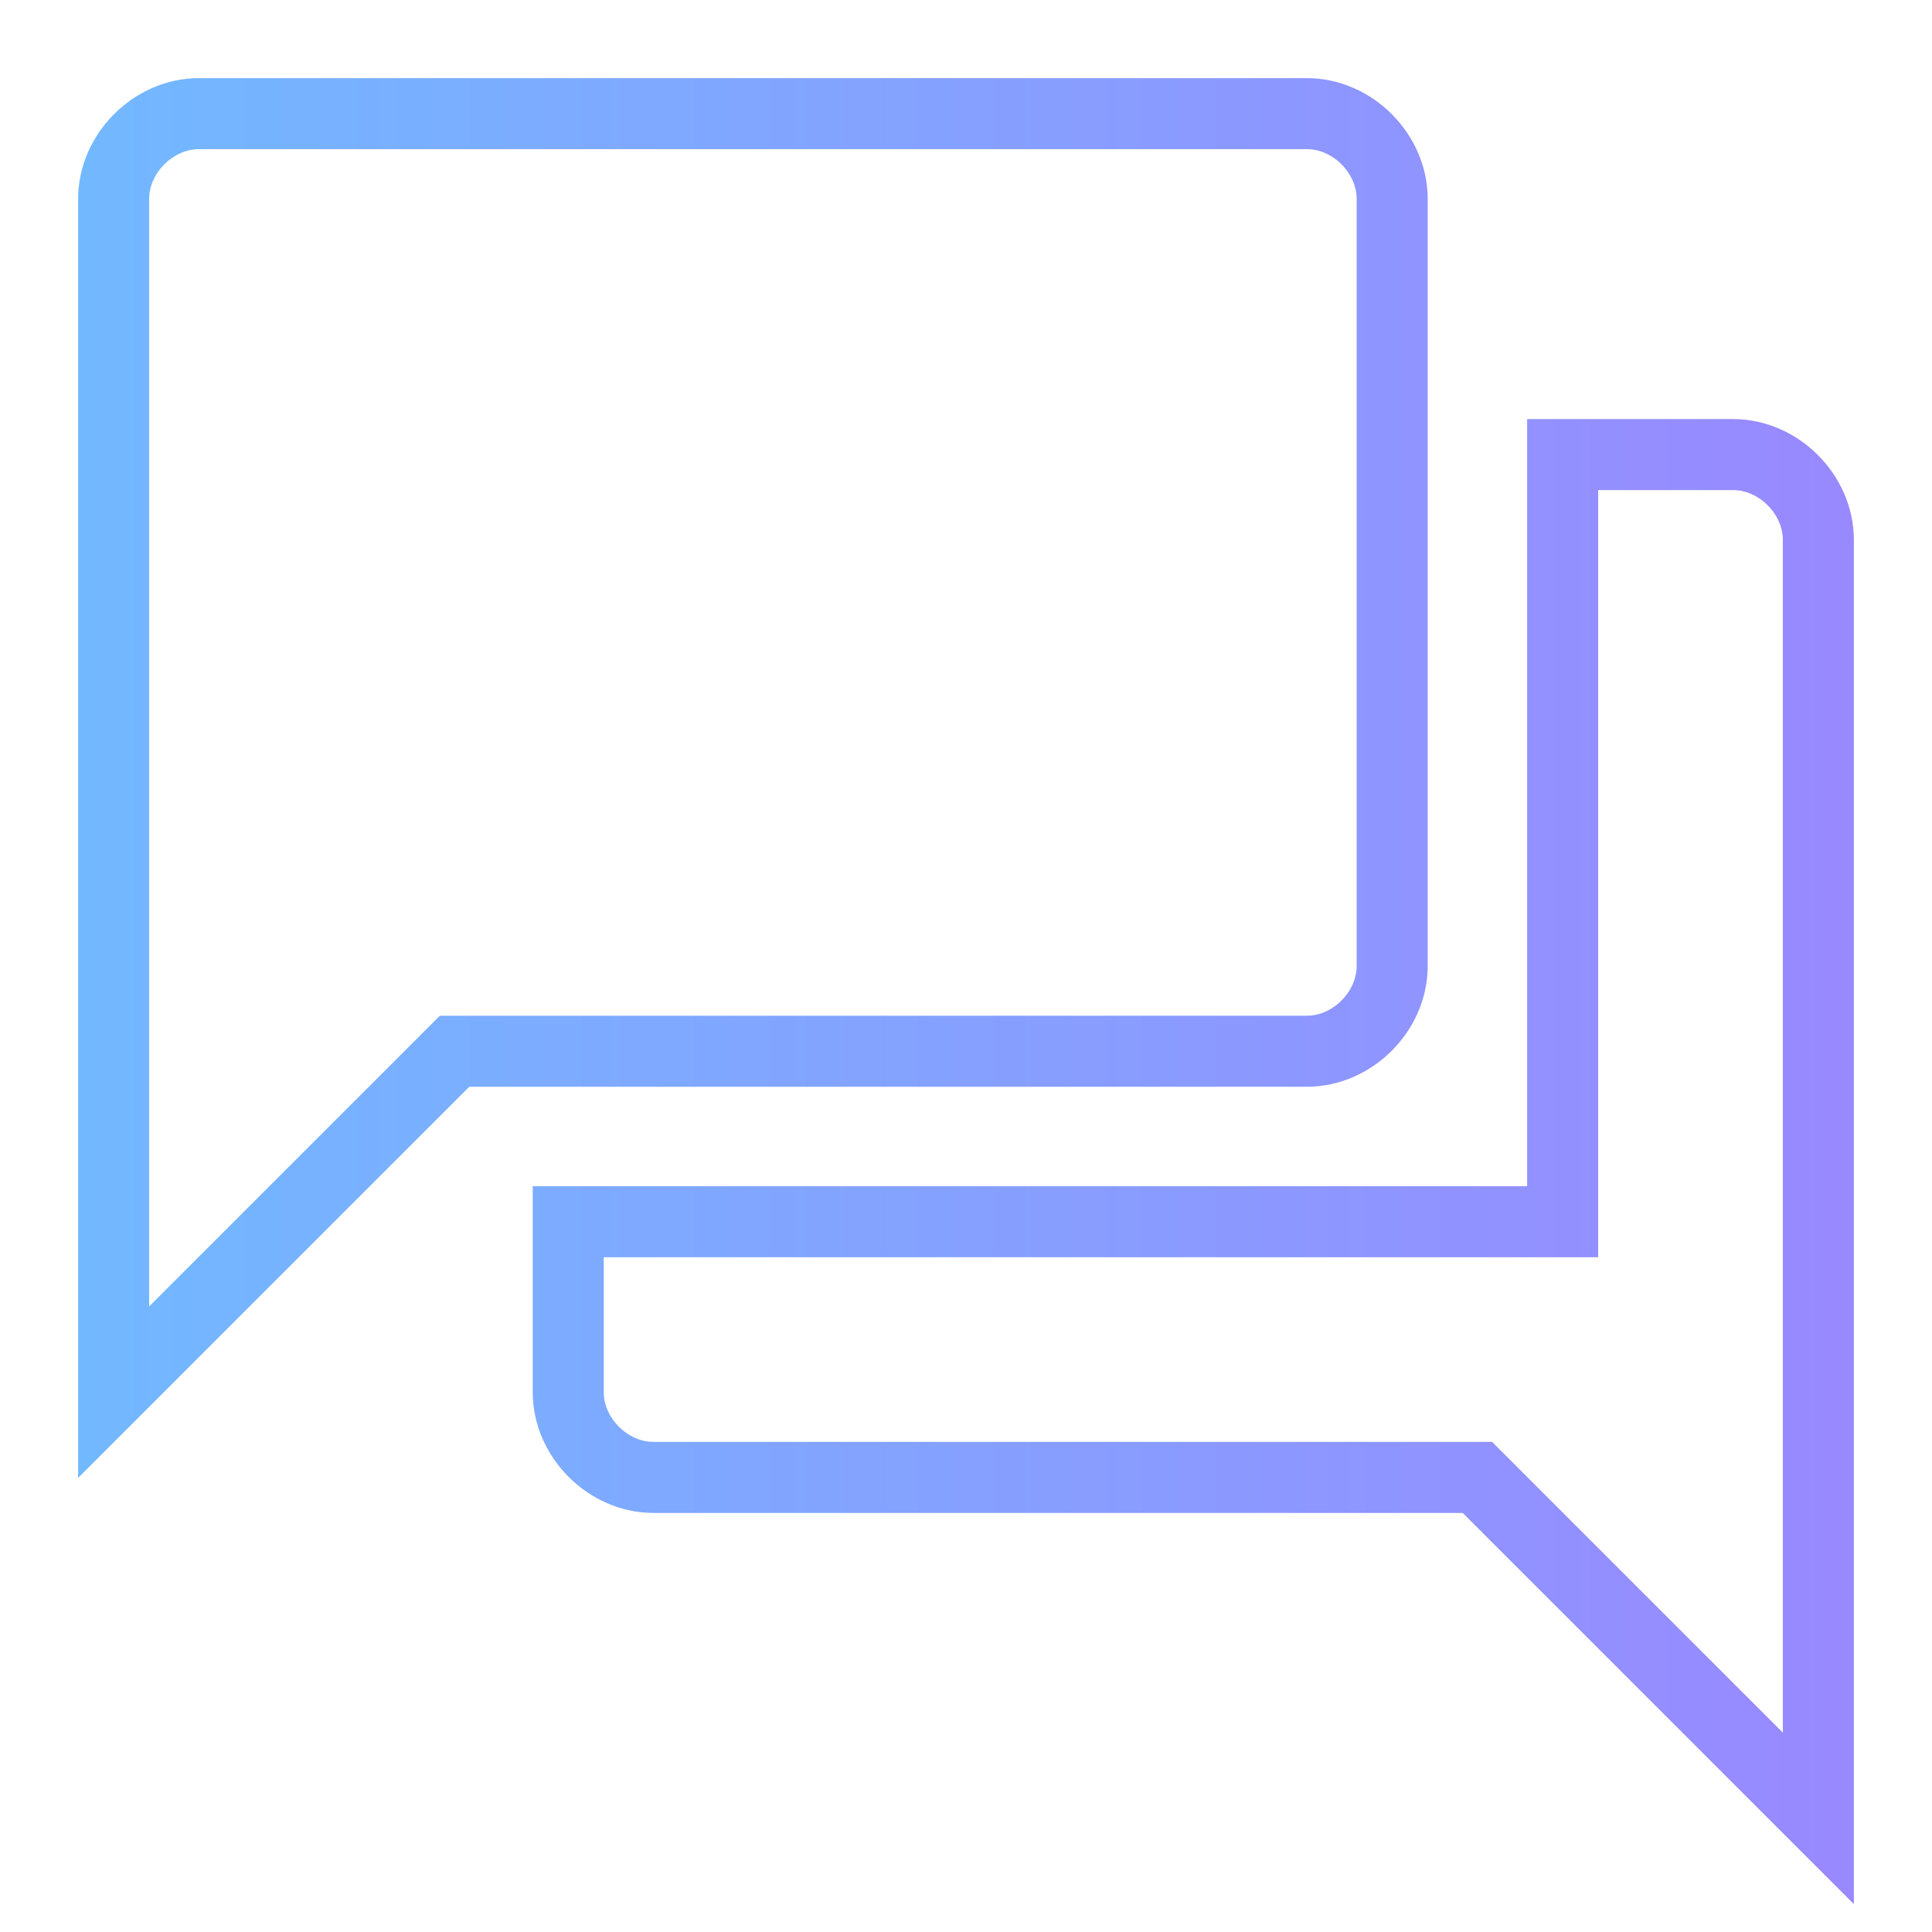 <?xml version="1.0" encoding="utf-8"?>
<!-- Generator: Adobe Illustrator 25.4.0, SVG Export Plug-In . SVG Version: 6.00 Build 0)  -->
<svg version="1.1" id="Layer_1" xmlns="http://www.w3.org/2000/svg" xmlns:xlink="http://www.w3.org/1999/xlink" x="0px" y="0px"
	 viewBox="0 0 34 34" style="enable-background:new 0 0 34 34;" xml:space="preserve">
<style type="text/css">
	
		.st0{fill:none;stroke:url(#Icon_material-question-answer_00000157991730402777114650000003606855271929055411_);stroke-width:1.25;stroke-miterlimit:10;}
</style>
<linearGradient id="Icon_material-question-answer_00000058565432725918736060000009512874963881086089_" gradientUnits="userSpaceOnUse" x1="1.375" y1="17.442" x2="32.625" y2="17.442">
	<stop  offset="0" style="stop-color:#72B8FF"/>
	<stop  offset="0.988" style="stop-color:#9889FF"/>
</linearGradient>
<path id="Icon_material-question-answer" style="fill:none;stroke:url(#Icon_material-question-answer_00000058565432725918736060000009512874963881086089_);stroke-width:1.25;stroke-miterlimit:10;" d="
	M30.5,8h-3v13.5H10v3c0,0.8,0.7,1.5,1.5,1.5H26l6,6V9.5C32,8.7,31.3,8,30.5,8z M24.5,17V3.5C24.5,2.7,23.8,2,23,2H3.5
	C2.7,2,2,2.7,2,3.5v21l6-6h15C23.8,18.5,24.5,17.8,24.5,17z"/>
</svg>
